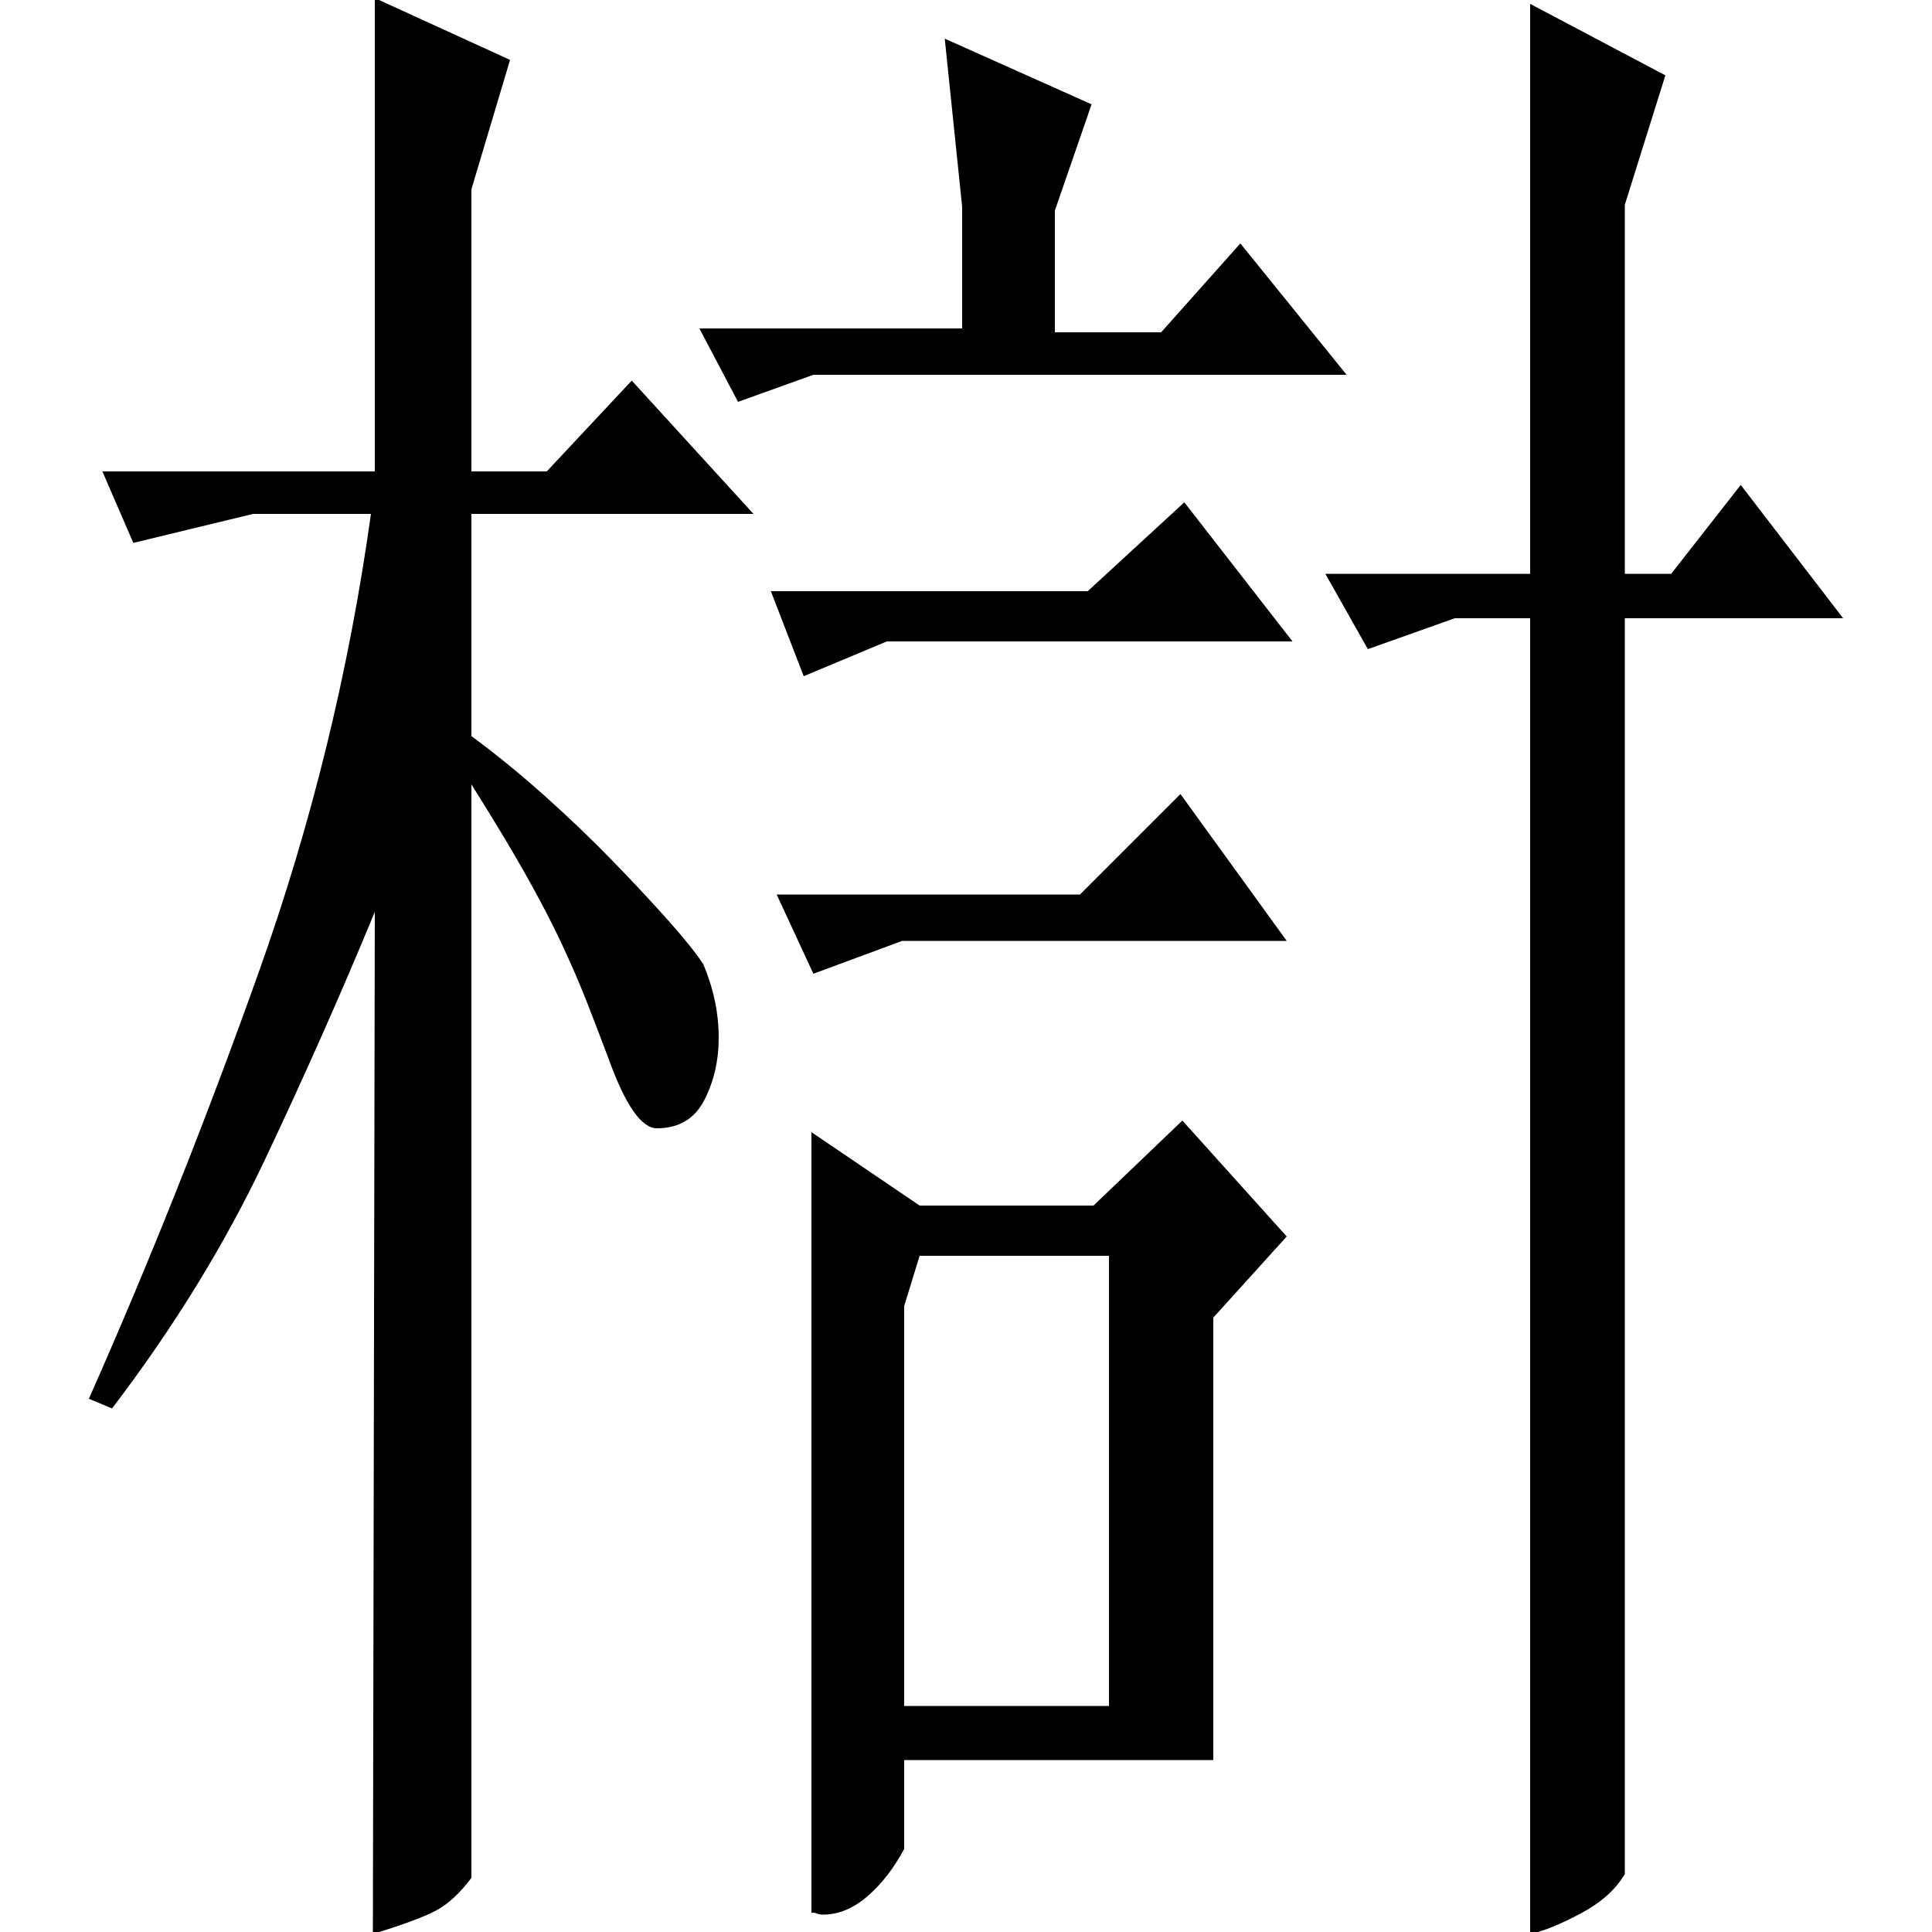 <?xml version="1.0" standalone="no"?>
<!DOCTYPE svg PUBLIC "-//W3C//DTD SVG 1.1//EN" "http://www.w3.org/Graphics/SVG/1.1/DTD/svg11.dtd" >
<svg xmlns="http://www.w3.org/2000/svg" xmlns:xlink="http://www.w3.org/1999/xlink" version="1.1" viewBox="0 -200 1000 1000">
  <g transform="matrix(1 0 0 -1 0 800)">
   <path fill="currentColor"
d="M468 324v-207h106v233h-98zM420 414l56 -38h90l46 44l54 -60l-38 -42v-229h-160v-46q-8 -15 -19 -24.5t-23 -9.5q-2 0 -3 0.5t-3 0.5v404zM642 874l55 -68h-276l-39 -14l-20 38h136v63l-9 87l76 -34l-19 -55v-63h55zM613 740l56 -72h-210l-43 -18l-17 44h164zM611 589
l55 -76h-199l-46 -17l-19 41h157zM841 30q-7 -12 -23 -20.5t-26 -10.5v681h-39l-45 -16l-22 39h106v295l70 -37l-21 -67v-191h24l36 46l53 -69h-113v-650zM46 276q47 106 88 221t58 237h-61l-62 -15l-16 37h141v245l70 -32l-20 -67v-146h39l44 47l63 -69h-146v-115
q19 -14 38 -31t35 -33.5t28.5 -30.5t18.5 -23q8 -19 8 -38q0 -18 -7.5 -32.5t-24.5 -14.5q-12 0 -25 36q-6 16 -11.5 30t-13 30t-18.5 35.5t-28 46.5v-566q-9 -12 -18.5 -17t-32.5 -12l1 529q-26 -63 -57 -128.5t-79 -128.5z" />
  </g>

</svg>
